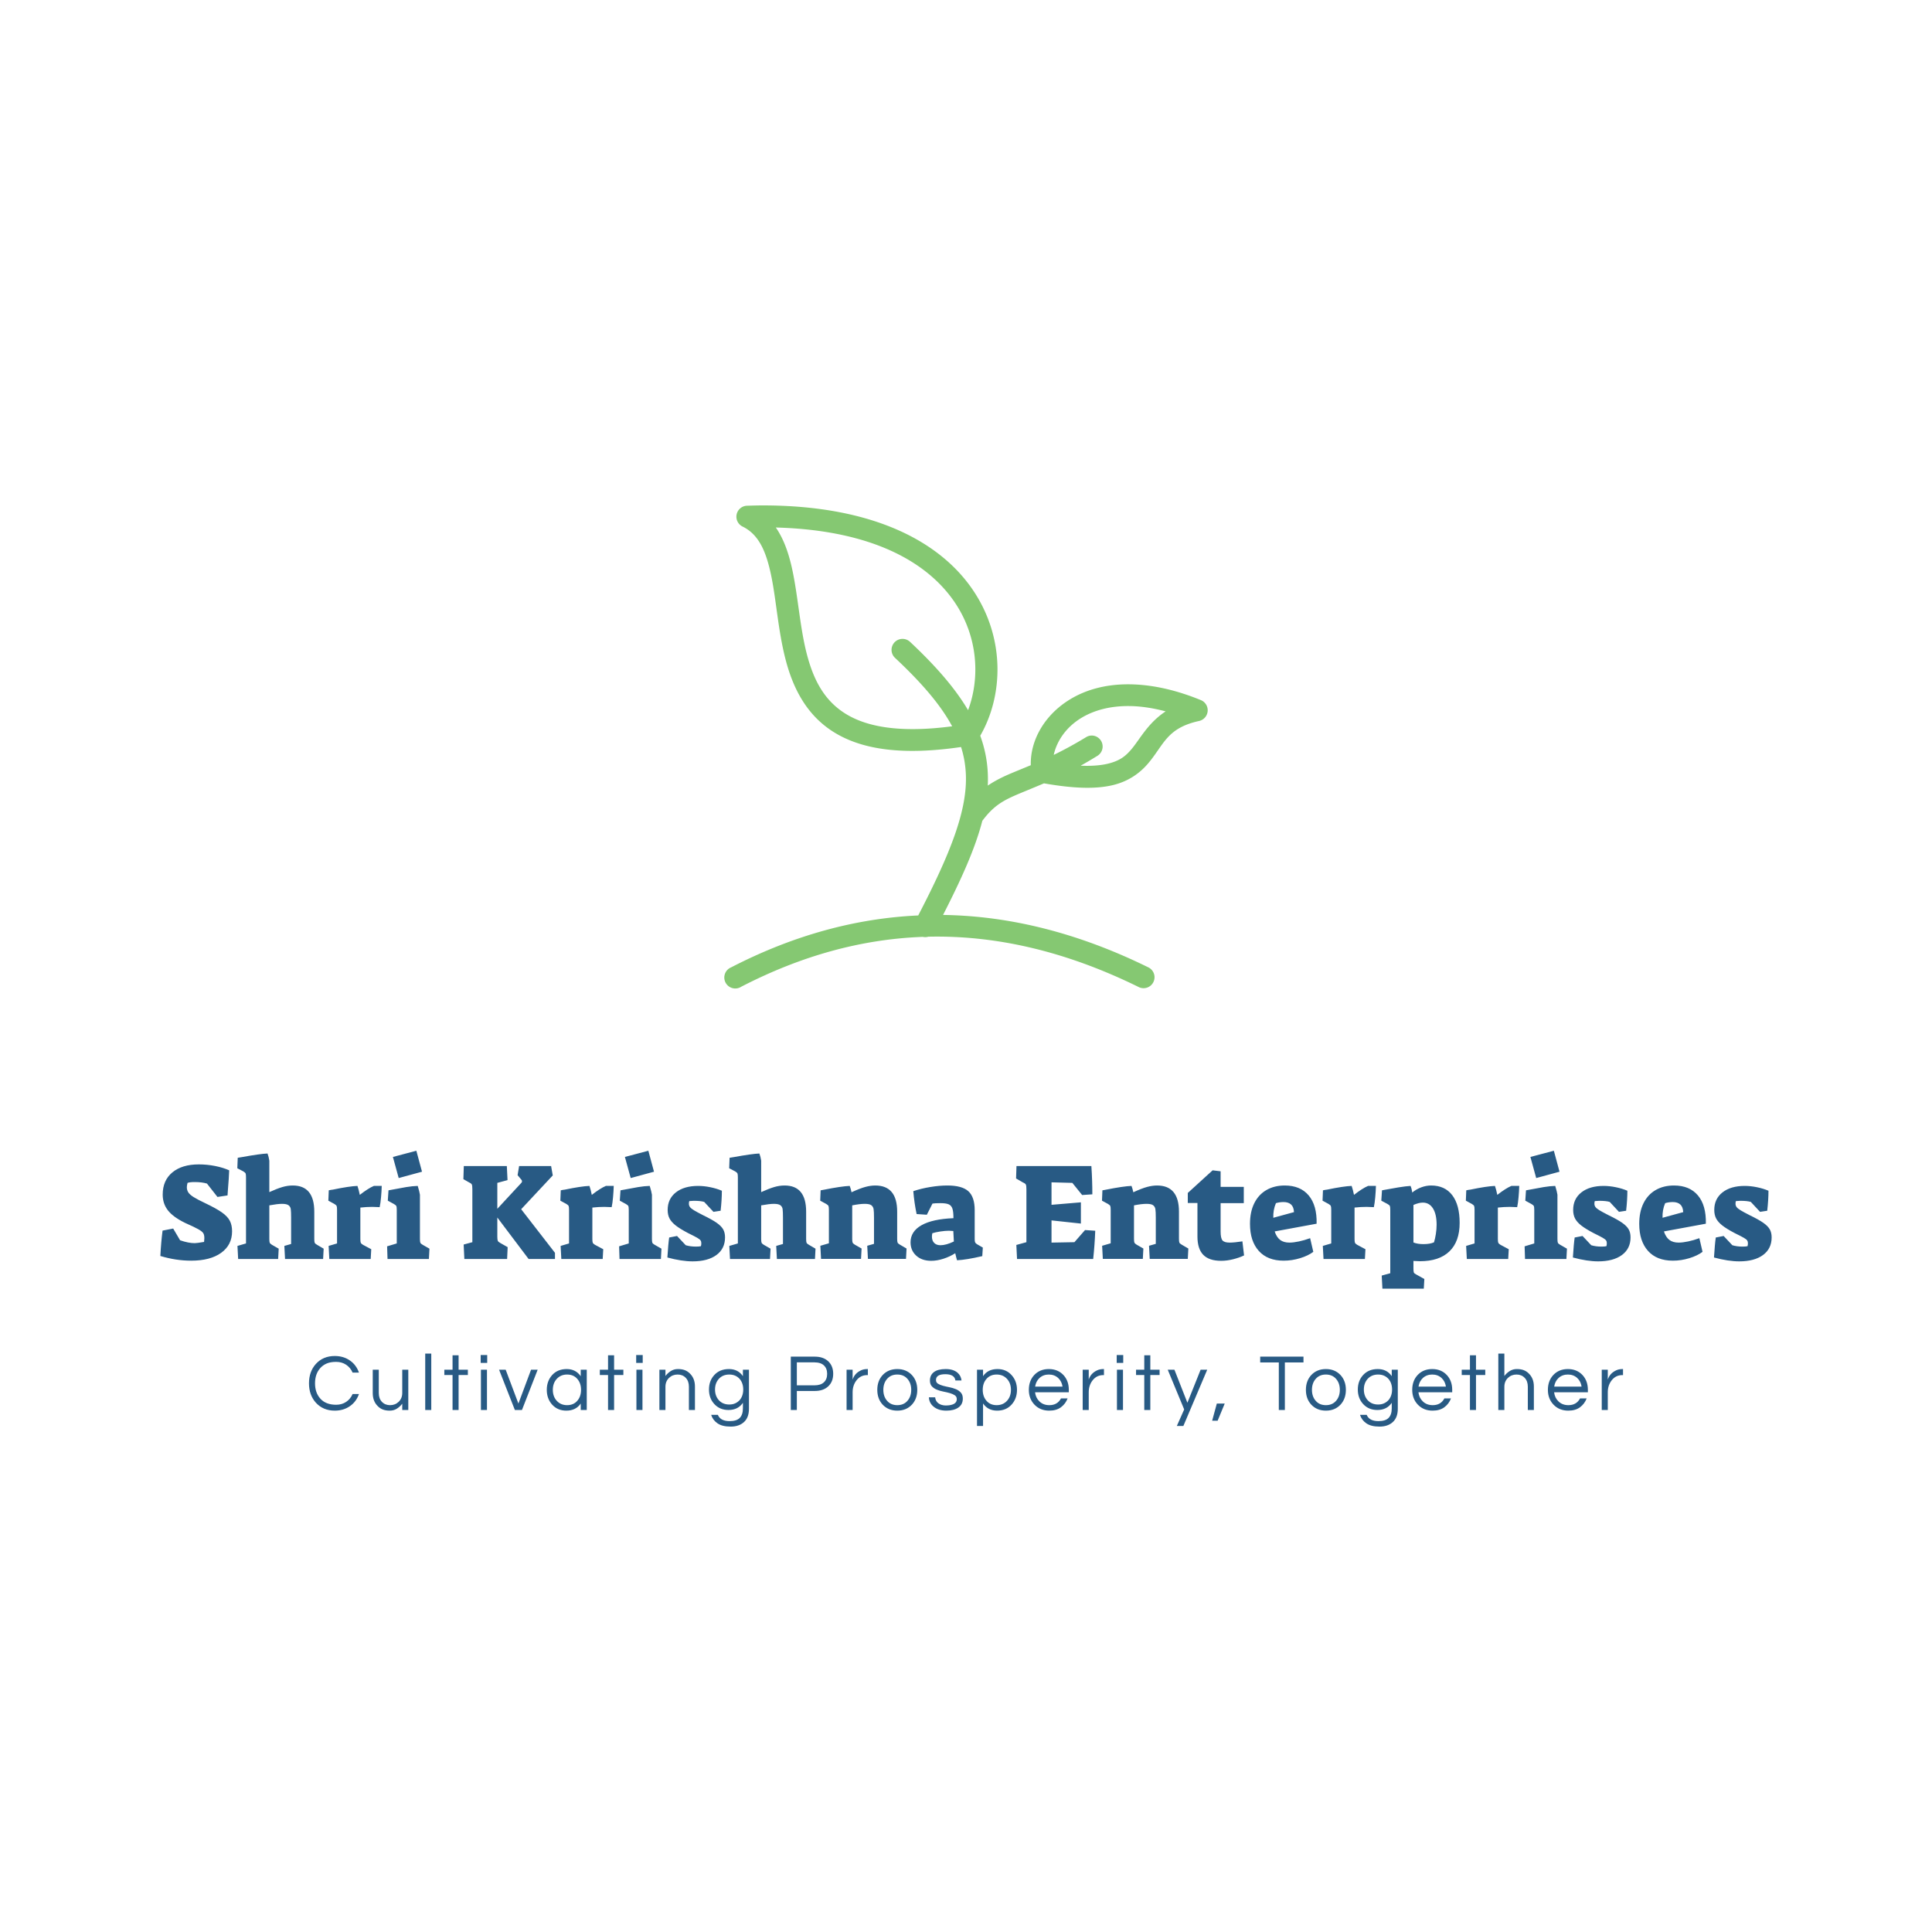 <svg version="1.1" preserveAspectRatio="none" xmlns="http://www.w3.org/2000/svg" width="500" height="500" viewBox="0 0 500 500"><svg viewBox="383 144.974 380 217.253" width="417" height="238.407" x="41.5px" y="130.797px" xmlns="http://www.w3.org/2000/svg" xmlns:xlink="http://www.w3.org/1999/xlink" preserveAspectRatio="none"><defs/><style>.aIptOCySncolors-39bda5079-7451-4e33-96b4-61c12e5a47bd {fill:#285A84;fill-opacity:1;}.aIptOCySncolors-49bda5079-7451-4e33-96b4-61c12e5a47bd {fill:#FFBDBD;fill-opacity:1;}.aIptOCySncolors-59bda5079-7451-4e33-96b4-61c12e5a47bd {fill:#06172B;fill-opacity:1;}.aIptOCySncolors-69bda5079-7451-4e33-96b4-61c12e5a47bd {fill:#8EE2F5;fill-opacity:1;}.aIptOCySncolors-79bda5079-7451-4e33-96b4-61c12e5a47bd {fill:#6FD6EB;fill-opacity:1;}.companyName9bda5079-7451-4e33-96b4-61c12e5a47bd {fill:#285A84;fill-opacity:1;}.icon19bda5079-7451-4e33-96b4-61c12e5a47bd {fill:#85C872;fill-opacity:1;}.icon29bda5079-7451-4e33-96b4-61c12e5a47bd {fill:#C2EF7E;fill-opacity:1;}.icon3-str9bda5079-7451-4e33-96b4-61c12e5a47bd {stroke:#5EA669;stroke-opacity:1;}.icon39bda5079-7451-4e33-96b4-61c12e5a47bd {fill:#5EA669;fill-opacity:1;}.text9bda5079-7451-4e33-96b4-61c12e5a47bd {fill:#285A84;fill-opacity:1;}</style><g opacity="1" transform="rotate(0 418.051 345.005)">
<svg width="309.899" height="17.221" x="418.051" y="345.005" version="1.1" preserveAspectRatio="none" viewBox="1.56 -28 652.04 36.24">
  <g transform="matrix(1 0 0 1 0 0)" class="text9bda5079-7451-4e33-96b4-61c12e5a47bd"><path id="id-9bda5079-7451-4e33-96b4-61c12e5a47bd6izo4zJp32" d="M15.04-2.60L15.04-2.60Q17.88-2.60 20.02-4.04Q22.16-5.48 23.20-7.92L23.20-7.92L26.36-7.92Q25.04-4.16 22-2L22-2Q18.76 0.32 14.36 0.32L14.36 0.32Q8.56 0.32 4.96-3.64L4.96-3.64Q1.56-7.44 1.56-13.24Q1.56-19.04 4.96-22.84L4.96-22.84Q8.56-26.80 14.36-26.80L14.36-26.80Q18.76-26.80 22-24.48L22-24.48Q25.04-22.32 26.36-18.56L26.36-18.56L23.20-18.56Q22.16-21 20.02-22.44Q17.88-23.88 15.04-23.88Q12.20-23.88 10.32-23.06Q8.44-22.24 7.16-20.80L7.16-20.80Q4.56-17.88 4.56-13.24L4.56-13.24Q4.56-8.60 7.16-5.68L7.16-5.68Q9.88-2.60 15.04-2.60Z M50.84 0L47.84 0L47.84-3.12Q46.76-1.68 45.20-0.68Q43.64 0.32 41.64 0.32Q39.64 0.32 38.20-0.24Q36.76-0.80 35.68-1.92L35.68-1.92Q33.20-4.36 33.20-8.36L33.20-8.36L33.20-20L36.20-20L36.20-8.44Q36.20-5.68 37.76-4.04Q39.32-2.40 41.80-2.40L41.80-2.40Q44.32-2.40 46.08-4.08L46.08-4.08Q47.84-5.80 47.84-8.48L47.84-8.48L47.84-20L50.84-20L50.84 0Z M62.24-28L62.24 0L59.24 0L59.24-28L62.24-28Z M75.80 0L72.80 0L72.80-17.36L68.72-17.36L68.72-20L72.80-20L72.80-27.16L75.80-27.16L75.80-20L80.40-20L80.40-17.36L75.80-17.36L75.80 0Z M86.88 0L86.88-20L89.88-20L89.88 0L86.88 0ZM86.76-27.28L90.00-27.28L90.00-23.36L86.76-23.36L86.76-27.28Z M111.76-20L115.04-20L107.24 0L103.72 0L95.88-20L99.16-20L105.48-3.20L111.76-20Z M136.40 0L136.40-3.20Q134.00 0.32 129.24 0.32L129.24 0.32Q124.92 0.32 122.20-2.68L122.20-2.68Q119.56-5.64 119.56-10L119.56-10Q119.56-14.36 122.20-17.32L122.20-17.32Q124.92-20.32 129.44-20.32Q133.96-20.32 136.40-16.76L136.40-16.76L136.40-20L139.40-20L139.40 0L136.40 0ZM129.64-2.40L129.64-2.40Q132.88-2.40 134.76-4.64L134.76-4.64Q136.56-6.76 136.56-10L136.56-10Q136.56-13.24 134.76-15.36L134.76-15.36Q132.88-17.60 129.64-17.60L129.64-17.60Q126.44-17.60 124.44-15.36L124.44-15.36Q122.56-13.24 122.56-10L122.56-10Q122.56-6.76 124.44-4.64L124.44-4.64Q126.44-2.40 129.64-2.40Z M152.96 0L149.96 0L149.96-17.36L145.88-17.36L145.88-20L149.96-20L149.96-27.16L152.96-27.16L152.96-20L157.56-20L157.56-17.36L152.96-17.36L152.96 0Z M164.04 0L164.04-20L167.04-20L167.04 0L164.04 0ZM163.92-27.28L167.16-27.28L167.16-23.36L163.92-23.36L163.92-27.28Z M175.44-20L178.44-20L178.44-16.88Q179.52-18.32 181.08-19.32Q182.64-20.32 184.64-20.32Q186.64-20.32 188.08-19.76Q189.52-19.20 190.60-18.08L190.60-18.08Q193.08-15.64 193.08-11.64L193.08-11.64L193.08 0L190.08 0L190.08-11.56Q190.08-14.32 188.52-15.96Q186.96-17.60 184.48-17.60L184.48-17.60Q181.96-17.60 180.20-15.92L180.20-15.92Q178.44-14.20 178.44-11.52L178.44-11.52L178.44 0L175.44 0L175.44-20Z M216.88-16.80L216.88-16.80L216.88-20L219.88-20L219.88-0.60Q219.88 3.72 217.42 5.98Q214.96 8.24 210.80 8.24Q206.64 8.24 204.30 6.64Q201.96 5.04 201.12 2.40L201.12 2.40L204.44 2.40Q205.72 5.52 210.28 5.52L210.28 5.52Q213.76 5.52 215.32 3.92Q216.88 2.32 216.88-0.80L216.88-0.80L216.88-3.56Q214.44 0 209.72 0L209.72 0Q205.40 0 202.68-2.96L202.68-2.96Q200.04-5.84 200.04-10.16L200.04-10.16Q200.04-14.48 202.68-17.36L202.68-17.36Q205.40-20.32 209.94-20.32Q214.48-20.32 216.88-16.80ZM210.12-2.72L210.12-2.72Q211.76-2.72 213.04-3.30Q214.32-3.88 215.24-4.88L215.24-4.88Q217.04-6.96 217.04-10.16L217.04-10.16Q217.04-13.36 215.24-15.44L215.24-15.44Q213.28-17.60 210.12-17.60L210.12-17.60Q206.88-17.60 204.92-15.44L204.92-15.44Q203.04-13.32 203.04-10.16L203.04-10.16Q203.04-7 204.92-4.88L204.92-4.88Q206.88-2.72 210.12-2.72Z M243.64-9.44L243.64 0L240.64 0L240.64-26.48L252.56-26.48Q256.76-26.48 259.24-24.16L259.24-24.16Q261.68-21.84 261.68-17.96L261.68-17.96Q261.68-14.04 259.22-11.74Q256.76-9.44 252.56-9.44L252.56-9.44L243.64-9.44ZM252.36-23.64L243.64-23.64L243.64-12.24L252.36-12.24Q255.48-12.24 257.08-13.76Q258.68-15.28 258.68-17.94Q258.68-20.60 257.08-22.12Q255.48-23.64 252.36-23.64L252.36-23.64Z M278.68-20.32L278.88-20.32L278.88-17.32L278.52-17.32Q275.28-17.32 273.24-14.72L273.24-14.72Q271.32-12.24 271.32-8.80L271.32-8.80L271.32 0L268.32 0L268.32-20L271.32-20L271.32-15.08Q272.28-18.20 275.48-19.68L275.48-19.68Q276.80-20.32 278.68-20.32L278.68-20.32Z M293.48-20.32L293.48-20.32Q297.96-20.32 300.76-17.32L300.76-17.32Q303.40-14.44 303.40-10L303.40-10Q303.40-5.56 300.76-2.68L300.76-2.68Q297.96 0.32 293.48 0.32L293.48 0.32Q289.00 0.32 286.20-2.68L286.20-2.68Q283.56-5.56 283.56-10L283.56-10Q283.56-14.44 286.20-17.32L286.20-17.32Q289.00-20.32 293.48-20.32ZM293.48-2.40L293.48-2.40Q296.72-2.40 298.60-4.64L298.60-4.64Q300.40-6.76 300.40-10L300.40-10Q300.40-13.24 298.60-15.36L298.60-15.36Q296.72-17.60 293.48-17.60L293.48-17.60Q290.24-17.60 288.36-15.36L288.36-15.36Q286.56-13.24 286.56-10L286.56-10Q286.56-6.76 288.36-4.64L288.36-4.64Q290.24-2.40 293.48-2.40Z M325.36-14.64L322.32-14.64Q321.92-17.76 317.30-17.76Q312.68-17.76 312.68-14.88L312.68-14.88Q312.68-13.68 313.66-13.06Q314.64-12.44 316.12-12.04Q317.60-11.64 319.34-11.30Q321.08-10.96 322.56-10.34Q324.04-9.72 325.02-8.64Q326.00-7.56 326.00-5.68L326.00-5.68Q326.00-2.76 323.80-1.22Q321.60 0.32 317.84 0.32L317.84 0.32Q313.84 0.32 311.48-1.68L311.48-1.68Q309.32-3.44 309.16-6.28L309.16-6.28L312.28-6.28Q312.56-3.52 315.40-2.56L315.40-2.56Q316.44-2.24 317.46-2.24Q318.48-2.24 319.36-2.36Q320.24-2.48 321.08-2.80L321.08-2.80Q323.00-3.56 323.00-5.40L323.00-5.40Q323.00-6.64 322.02-7.30Q321.04-7.96 319.56-8.38Q318.08-8.80 316.34-9.14Q314.60-9.48 313.12-10.08Q311.64-10.68 310.66-11.72Q309.68-12.76 309.68-14.60L309.68-14.60Q309.68-17.32 311.66-18.82Q313.64-20.32 317.52-20.32L317.52-20.32Q321.20-20.32 323.32-18.56L323.32-18.56Q325.08-17.08 325.36-14.64L325.36-14.64Z M336.04-20L336.04-16.80Q338.44-20.32 343.20-20.32L343.20-20.32Q347.52-20.32 350.20-17.32L350.20-17.32Q352.88-14.36 352.88-10L352.88-10Q352.88-5.64 350.20-2.68L350.20-2.68Q347.52 0.32 343.00 0.32Q338.48 0.32 336.04-3.24L336.04-3.24L336.04 7.92L333.04 7.92L333.04-20L336.04-20ZM342.80-17.60L342.80-17.60Q339.56-17.60 337.68-15.36L337.68-15.36Q335.88-13.24 335.88-10L335.88-10Q335.88-6.76 337.68-4.64L337.68-4.64Q339.56-2.40 342.80-2.40L342.80-2.40Q346.00-2.40 348.00-4.64L348.00-4.64Q349.88-6.76 349.88-10L349.88-10Q349.88-13.24 348.00-15.36L348.00-15.36Q346.00-17.60 342.80-17.60Z M368.92-2.40L368.92-2.40Q372.96-2.40 374.72-5.76L374.72-5.76L378.00-5.76Q376.96-3.04 374.70-1.36Q372.44 0.32 368.88 0.32L368.88 0.32Q364.36 0.32 361.52-2.68L361.52-2.68Q358.76-5.60 358.76-10L358.76-10Q358.76-14.44 361.40-17.32L361.40-17.32Q364.20-20.32 368.68-20.32L368.68-20.32Q373.16-20.32 375.96-17.32L375.96-17.32Q378.60-14.44 378.60-10L378.60-10L378.60-8.80L361.84-8.80Q362.16-6.04 364.04-4.24L364.04-4.24Q365.96-2.40 368.92-2.40ZM368.68-17.60L368.68-17.60Q365.92-17.60 364.04-15.88L364.04-15.88Q362.28-14.24 361.88-11.60L361.88-11.60L375.48-11.60Q375.08-14.24 373.32-15.88L373.32-15.88Q371.44-17.60 368.68-17.60Z M395.84-20.32L396.04-20.32L396.04-17.32L395.68-17.32Q392.44-17.32 390.40-14.72L390.40-14.72Q388.48-12.24 388.48-8.80L388.48-8.80L388.48 0L385.48 0L385.48-20L388.48-20L388.48-15.08Q389.44-18.20 392.64-19.68L392.64-19.68Q393.96-20.32 395.84-20.32L395.84-20.32Z M402.48 0L402.48-20L405.48-20L405.48 0L402.48 0ZM402.36-27.28L405.60-27.28L405.60-23.36L402.36-23.36L402.36-27.28Z M419.04 0L416.04 0L416.04-17.36L411.96-17.36L411.96-20L416.04-20L416.04-27.16L419.04-27.16L419.04-20L423.64-20L423.64-17.36L419.04-17.36L419.04 0Z M447.28-20L435.44 7.92L432.20 7.92L435.84-0.28L427.68-20L431.00-20L437.44-3.60L444.00-20L447.28-20Z M449.72 5.32L452.04-3.20L455.96-3.20L452.44 5.32L449.72 5.32Z M495.04-26.48L495.04-23.60L485.80-23.60L485.80 0L482.80 0L482.80-23.60L473.56-23.60L473.56-26.48L495.04-26.48Z M506.16-20.32L506.16-20.32Q510.64-20.32 513.44-17.32L513.44-17.32Q516.08-14.44 516.08-10L516.08-10Q516.08-5.56 513.44-2.68L513.44-2.68Q510.64 0.32 506.16 0.32L506.16 0.32Q501.68 0.32 498.88-2.68L498.88-2.68Q496.24-5.56 496.24-10L496.24-10Q496.24-14.44 498.88-17.32L498.88-17.32Q501.68-20.32 506.16-20.32ZM506.16-2.40L506.16-2.40Q509.40-2.40 511.28-4.64L511.28-4.64Q513.08-6.76 513.08-10L513.08-10Q513.08-13.24 511.28-15.36L511.28-15.36Q509.40-17.60 506.16-17.60L506.16-17.60Q502.92-17.60 501.04-15.36L501.04-15.36Q499.24-13.24 499.24-10L499.24-10Q499.24-6.76 501.04-4.64L501.04-4.64Q502.92-2.40 506.16-2.40Z M538.84-16.80L538.84-16.80L538.84-20L541.84-20L541.84-0.60Q541.84 3.72 539.38 5.98Q536.92 8.24 532.76 8.24Q528.60 8.24 526.26 6.64Q523.92 5.04 523.08 2.40L523.08 2.40L526.40 2.40Q527.68 5.52 532.24 5.52L532.24 5.52Q535.72 5.52 537.28 3.92Q538.84 2.32 538.84-0.80L538.84-0.80L538.84-3.56Q536.40 0 531.68 0L531.68 0Q527.36 0 524.64-2.96L524.64-2.96Q522.00-5.84 522.00-10.16L522.00-10.16Q522.00-14.48 524.64-17.36L524.64-17.36Q527.36-20.32 531.90-20.32Q536.44-20.32 538.84-16.80ZM532.08-2.72L532.08-2.72Q533.72-2.72 535.00-3.30Q536.28-3.88 537.20-4.88L537.20-4.88Q539.00-6.96 539.00-10.16L539.00-10.16Q539.00-13.36 537.20-15.44L537.20-15.44Q535.24-17.60 532.08-17.60L532.08-17.60Q528.84-17.60 526.88-15.44L526.88-15.44Q525.00-13.32 525.00-10.16L525.00-10.16Q525.00-7 526.88-4.88L526.88-4.88Q528.84-2.72 532.08-2.72Z M559.16-2.40L559.16-2.40Q563.20-2.40 564.96-5.76L564.96-5.76L568.24-5.76Q567.20-3.04 564.94-1.36Q562.68 0.32 559.12 0.32L559.12 0.32Q554.60 0.32 551.76-2.68L551.76-2.68Q549.00-5.60 549.00-10L549.00-10Q549.00-14.44 551.64-17.32L551.64-17.32Q554.44-20.32 558.92-20.32L558.92-20.32Q563.40-20.32 566.20-17.32L566.20-17.32Q568.84-14.44 568.84-10L568.84-10L568.84-8.80L552.08-8.80Q552.40-6.04 554.28-4.24L554.28-4.24Q556.20-2.40 559.16-2.40ZM558.92-17.60L558.92-17.60Q556.16-17.60 554.28-15.88L554.28-15.88Q552.52-14.24 552.12-11.60L552.12-11.60L565.72-11.60Q565.32-14.24 563.56-15.88L563.56-15.88Q561.68-17.60 558.92-17.60Z M580.64 0L577.64 0L577.64-17.36L573.56-17.36L573.56-20L577.64-20L577.64-27.16L580.64-27.16L580.64-20L585.24-20L585.24-17.36L580.64-17.36L580.64 0Z M591.72-28L594.72-28L594.72-16.88Q595.80-18.32 597.36-19.32Q598.92-20.32 600.92-20.32Q602.92-20.32 604.36-19.76Q605.80-19.20 606.88-18.08L606.88-18.08Q609.36-15.64 609.36-11.64L609.36-11.64L609.36 0L606.36 0L606.36-11.56Q606.36-14.32 604.80-15.96Q603.24-17.60 600.76-17.60L600.76-17.60Q598.24-17.60 596.48-15.92L596.48-15.92Q594.72-14.20 594.72-11.52L594.72-11.52L594.72 0L591.72 0L591.72-28Z M626.48-2.40L626.48-2.40Q630.52-2.40 632.28-5.76L632.28-5.76L635.56-5.76Q634.52-3.04 632.26-1.36Q630.00 0.32 626.44 0.32L626.44 0.32Q621.92 0.32 619.08-2.68L619.08-2.68Q616.32-5.60 616.32-10L616.32-10Q616.32-14.44 618.96-17.32L618.96-17.32Q621.76-20.32 626.24-20.32L626.24-20.32Q630.72-20.32 633.52-17.32L633.52-17.32Q636.16-14.44 636.16-10L636.16-10L636.16-8.80L619.40-8.80Q619.72-6.04 621.60-4.24L621.60-4.24Q623.52-2.40 626.48-2.40ZM626.24-17.60L626.24-17.60Q623.48-17.60 621.60-15.88L621.60-15.88Q619.84-14.24 619.44-11.60L619.44-11.60L633.04-11.60Q632.64-14.24 630.88-15.88L630.88-15.88Q629.00-17.60 626.24-17.60Z M653.40-20.32L653.60-20.32L653.60-17.32L653.24-17.32Q650.00-17.32 647.96-14.72L647.96-14.72Q646.04-12.24 646.04-8.80L646.04-8.80L646.04 0L643.04 0L643.04-20L646.04-20L646.04-15.08Q647.00-18.20 650.20-19.68L650.20-19.68Q651.52-20.32 653.40-20.32L653.40-20.32Z"/></g>
</svg>
</g><g opacity="1" transform="rotate(0 383 297.169)">
<svg width="380" height="32.529" x="383" y="297.169" version="1.1" preserveAspectRatio="none" viewBox="1.12 -31.4 467.28 40">
  <g transform="matrix(1 0 0 1 0 0)" class="companyName9bda5079-7451-4e33-96b4-61c12e5a47bd"><path id="id-9bda5079-7451-4e33-96b4-61c12e5a47bdD6z1nYkh24" d="M10.04 0.48Q5.64 0.48 1.12-0.88L1.12-0.88Q1.32-4.84 1.76-8.24L1.76-8.24L4.84-8.84L6.84-5.44Q9.24-4.60 11.08-4.60L11.08-4.60Q11.72-4.60 13.80-4.96L13.80-4.96Q13.88-5.76 13.88-6.04L13.88-6.04Q13.88-7 13.56-7.50Q13.24-8 12.16-8.62Q11.08-9.24 8.28-10.48L8.28-10.48Q4.84-12.16 3.32-14.10Q1.80-16.04 1.80-18.68L1.80-18.68Q1.80-22.80 4.60-25.12Q7.40-27.44 12.28-27.44L12.28-27.44Q14.64-27.44 16.98-26.98Q19.32-26.52 21.08-25.72L21.08-25.72Q21-23.48 20.72-20.16L20.72-20.16L20.60-18.44L17.68-18L14.64-21.88Q13.20-22.32 11.04-22.32L11.04-22.32Q9.68-22.32 9-22.08L9-22.08Q8.80-21.28 8.80-20.84L8.80-20.84Q8.80-19.96 9.24-19.30Q9.68-18.64 10.80-17.94Q11.92-17.24 14.12-16.20L14.12-16.20Q17.32-14.68 18.96-13.52Q20.60-12.36 21.26-11.10Q21.92-9.84 21.92-8.04L21.92-8.04Q21.92-4.08 18.76-1.80Q15.60 0.48 10.04 0.48L10.04 0.48Z M23.68 0L23.48-3.80L25.96-4.52L25.96-23.68Q25.96-24.56 25.84-24.82Q25.72-25.08 25.20-25.40L25.20-25.40L23.44-26.32L23.56-29.36L24.80-29.56Q30.08-30.52 32.20-30.60L32.20-30.60Q32.56-29.64 32.72-28.52L32.72-28.52L32.72-19.40Q34.92-20.40 36.46-20.86Q38-21.32 39.52-21.32L39.52-21.32Q45.76-21.32 45.76-13.72L45.76-13.72L45.76-5.84Q45.76-5 45.88-4.72Q46-4.44 46.56-4.12L46.56-4.12L48.48-3L48.32 0L37.28 0L37.08-3.80L39.04-4.36L39.04-11.96Q39.04-13.72 38.94-14.46Q38.84-15.20 38.28-15.60Q37.72-16 36.40-16L36.40-16Q35.12-16 32.72-15.56L32.72-15.56L32.72-5.84Q32.72-5 32.84-4.72Q32.96-4.44 33.48-4.12L33.48-4.12L35.44-3L35.28 0L23.68 0Z M50.12 0L49.92-3.80L52.36-4.52L52.36-14.24Q52.36-15.12 52.24-15.38Q52.12-15.64 51.60-15.96L51.60-15.96L49.84-16.92L49.96-19.92Q50.64-20.08 51.12-20.12L51.12-20.12Q55.96-21.12 58.28-21.20L58.28-21.20Q58.64-20.16 58.96-18.60L58.96-18.60Q61.36-20.48 63.04-21.20L63.04-21.20L65.32-21.20Q65.28-19.68 65.12-17.90Q64.96-16.12 64.72-15.04L64.72-15.04Q63.28-15.12 62.60-15.12L62.60-15.12Q60.92-15.12 59.12-14.92L59.12-14.92L59.12-5.84Q59.12-5 59.24-4.72Q59.36-4.44 59.88-4.12L59.88-4.12L62.28-2.84L62.12 0L50.12 0Z M70.24-23.48L68.56-29.60L75.36-31.40L77-25.32L70.24-23.48ZM67 0L66.88-3.68L69.68-4.52L69.68-14.24Q69.68-15.12 69.54-15.38Q69.40-15.64 68.84-15.96L68.84-15.96L67.08-16.92L67.28-19.92Q70.60-20.56 72.42-20.86Q74.24-21.16 75.76-21.20L75.76-21.20Q76.28-19.48 76.40-18.64L76.40-18.64L76.40-5.84Q76.40-5 76.52-4.72Q76.64-4.44 77.20-4.12L77.20-4.12L79.16-3L79 0L67 0Z M89.28 0L89.08-4.20L91.60-4.88L91.60-20.20Q91.60-21.24 91.46-21.58Q91.32-21.92 90.68-22.20L90.68-22.20L89.00-23.16L89.12-26.96L101.60-26.96L101.80-22.88L98.84-22.08L98.84-14.56L105.84-22.12Q106.00-22.28 106.00-22.56L106.00-22.56Q106.00-22.76 105.88-22.92L105.88-22.92L104.72-24.32L105.16-26.96L114.44-26.96L114.92-24.24L105.76-14.44L115.56-1.80L115.56 0L107.92 0L98.84-12.04L98.84-6.48Q98.84-5.60 98.98-5.28Q99.12-4.96 99.72-4.64L99.72-4.64L101.84-3.44L101.68 0L89.28 0Z M117.40 0L117.20-3.80L119.64-4.52L119.64-14.24Q119.64-15.12 119.52-15.38Q119.40-15.64 118.88-15.96L118.88-15.96L117.12-16.92L117.24-19.92Q117.92-20.08 118.40-20.12L118.40-20.12Q123.24-21.12 125.56-21.20L125.56-21.20Q125.92-20.16 126.24-18.60L126.24-18.60Q128.64-20.48 130.32-21.20L130.32-21.20L132.60-21.20Q132.56-19.68 132.40-17.90Q132.24-16.12 132-15.04L132-15.04Q130.56-15.12 129.88-15.12L129.88-15.12Q128.20-15.12 126.40-14.92L126.40-14.92L126.40-5.84Q126.40-5 126.52-4.72Q126.64-4.44 127.16-4.12L127.16-4.12L129.56-2.84L129.40 0L117.40 0Z M137.52-23.48L135.84-29.60L142.64-31.40L144.28-25.32L137.52-23.48ZM134.28 0L134.16-3.68L136.96-4.52L136.96-14.24Q136.96-15.12 136.82-15.38Q136.68-15.64 136.12-15.96L136.12-15.96L134.36-16.92L134.56-19.92Q137.88-20.56 139.70-20.86Q141.52-21.16 143.04-21.20L143.04-21.20Q143.56-19.48 143.68-18.64L143.68-18.64L143.68-5.84Q143.68-5 143.80-4.72Q143.92-4.44 144.48-4.12L144.48-4.12L146.44-3L146.28 0L134.28 0Z M155.48 0.68Q152.32 0.68 148.16-0.44L148.16-0.44Q148.40-4.36 148.68-6.24L148.68-6.24L150.96-6.68L153.48-4Q154.80-3.60 156.44-3.60L156.44-3.60Q157.36-3.60 157.88-3.72L157.88-3.72Q158-4.04 158-4.60L158-4.60Q158-5.08 157.78-5.40Q157.56-5.72 156.80-6.16Q156.04-6.60 154.16-7.52L154.16-7.52Q151.80-8.76 150.56-9.74Q149.32-10.72 148.78-11.76Q148.24-12.80 148.24-14.24L148.24-14.24Q148.24-17.44 150.62-19.32Q153-21.20 157.08-21.20L157.08-21.20Q158.76-21.20 160.62-20.82Q162.48-20.44 163.96-19.80L163.96-19.80Q163.96-17.20 163.60-14L163.60-14L161.52-13.68L158.84-16.56Q157.80-16.88 155.80-16.88L155.80-16.88Q155.48-16.88 154.52-16.80L154.52-16.80Q154.40-16.56 154.40-16.04L154.40-16.04Q154.40-15.48 154.72-15.06Q155.04-14.64 155.86-14.14Q156.68-13.64 158.48-12.72L158.48-12.72Q161.12-11.44 162.46-10.50Q163.80-9.56 164.34-8.60Q164.88-7.64 164.88-6.28L164.88-6.28Q164.88-3 162.38-1.16Q159.88 0.68 155.48 0.68L155.48 0.68Z M166.32 0L166.12-3.80L168.60-4.52L168.60-23.68Q168.60-24.56 168.48-24.82Q168.36-25.08 167.84-25.40L167.84-25.40L166.08-26.32L166.20-29.36L167.44-29.56Q172.72-30.52 174.84-30.60L174.84-30.60Q175.20-29.64 175.36-28.52L175.36-28.52L175.36-19.40Q177.56-20.40 179.10-20.86Q180.64-21.32 182.16-21.32L182.16-21.32Q188.40-21.32 188.40-13.72L188.40-13.72L188.40-5.84Q188.40-5 188.52-4.72Q188.64-4.44 189.20-4.12L189.20-4.12L191.12-3L190.96 0L179.92 0L179.72-3.80L181.68-4.36L181.68-11.96Q181.68-13.72 181.58-14.46Q181.48-15.20 180.92-15.60Q180.36-16 179.04-16L179.04-16Q177.76-16 175.36-15.56L175.36-15.56L175.36-5.84Q175.36-5 175.48-4.72Q175.60-4.44 176.12-4.12L176.12-4.12L178.08-3L177.92 0L166.32 0Z M192.72-0.04L192.52-3.84L195-4.56L195-14.24Q195-15.12 194.88-15.38Q194.76-15.64 194.24-15.96L194.24-15.96L192.48-16.92L192.60-19.92L193.48-20.08Q198.72-21.12 201.04-21.20L201.04-21.20Q201.36-20.36 201.56-19.36L201.56-19.36Q204-20.48 205.54-20.90Q207.08-21.32 208.44-21.32L208.44-21.32Q214.80-21.32 214.80-13.72L214.80-13.72L214.80-5.88Q214.80-5.04 214.92-4.76Q215.04-4.48 215.60-4.16L215.60-4.16L217.52-3.04L217.36-0.04L206.32-0.04L206.12-3.84L208.08-4.40L208.08-11.96Q208.08-13.76 207.96-14.48Q207.84-15.20 207.30-15.60Q206.76-16 205.40-16L205.40-16Q203.96-16 201.76-15.56L201.76-15.56L201.76-5.88Q201.76-5.04 201.88-4.76Q202-4.48 202.52-4.16L202.52-4.16L204.48-3.04L204.32-0.04L192.72-0.04Z M224.68 0.52Q221.96 0.52 220.32-0.98Q218.68-2.48 218.68-4.84L218.68-4.84Q218.68-8 221.86-9.80Q225.04-11.60 231.12-11.84L231.12-11.84Q231.12-13.72 230.82-14.62Q230.52-15.52 229.74-15.86Q228.96-16.20 227.36-16.20L227.36-16.20Q225.72-16.20 225.04-16.08L225.04-16.08L223.40-12.84L220.44-13.04Q219.76-16.24 219.48-19.68L219.48-19.68Q221.72-20.44 224.38-20.88Q227.04-21.32 229.36-21.32L229.36-21.32Q233.60-21.32 235.44-19.66Q237.28-18 237.28-14.16L237.28-14.16L237.28-5.80Q237.28-5.08 237.42-4.80Q237.56-4.52 238.04-4.24L238.04-4.24L239.64-3.32L239.48-0.84Q234.84 0.24 232.16 0.36L232.16 0.36Q232.08 0.12 231.92-0.50Q231.76-1.12 231.64-1.68L231.64-1.68Q230.08-0.68 228.22-0.08Q226.36 0.52 224.68 0.52L224.68 0.52ZM227.36-4Q228.96-4 231.24-5.08L231.24-5.08L231.08-8.12Q230.12-8.20 229.80-8.20L229.80-8.20Q228.72-8.20 227.28-7.98Q225.84-7.76 225-7.48L225-7.48Q224.88-6.96 224.88-6.52L224.88-6.52Q224.88-5.32 225.54-4.66Q226.20-4 227.36-4L227.36-4Z M249.56 0L249.36-4.08L252.28-4.88L252.28-20.20Q252.28-21.24 252.12-21.58Q251.96-21.92 251.28-22.20L251.28-22.20L249.28-23.36L249.40-26.96L271.12-26.96Q271.40-22.76 271.40-18.76L271.40-18.76L268.44-18.56L265.60-22.08L259.56-22.24L259.56-15.72L268.08-16.44L268.08-10.28L259.56-11.20L259.56-4.76L266.20-4.88L269.28-8.40L272.24-8.20Q272.08-4 271.64 0L271.64 0L249.56 0Z M274.44-0.04L274.24-3.84L276.72-4.56L276.72-14.24Q276.72-15.12 276.60-15.38Q276.48-15.64 275.96-15.96L275.96-15.96L274.20-16.92L274.32-19.92L275.20-20.08Q280.44-21.12 282.76-21.20L282.76-21.20Q283.08-20.36 283.28-19.36L283.28-19.36Q285.72-20.48 287.26-20.90Q288.80-21.32 290.16-21.32L290.16-21.32Q296.52-21.32 296.52-13.72L296.52-13.72L296.52-5.88Q296.52-5.04 296.64-4.76Q296.76-4.48 297.32-4.16L297.32-4.16L299.24-3.04L299.08-0.04L288.04-0.04L287.84-3.84L289.80-4.40L289.80-11.96Q289.80-13.76 289.68-14.48Q289.56-15.20 289.02-15.60Q288.48-16 287.12-16L287.12-16Q285.68-16 283.48-15.56L283.48-15.56L283.48-5.88Q283.48-5.04 283.60-4.76Q283.72-4.48 284.24-4.16L284.24-4.16L286.20-3.04L286.04-0.04L274.44-0.04Z M308.76 0.52Q305.24 0.52 303.56-1.22Q301.88-2.96 301.88-6.52L301.88-6.52L301.88-16.24L299.08-16.24L299.08-19.16L306.28-25.72L308.60-25.44L308.60-20.92L315.32-20.92L315.32-16.20L308.60-16.20L308.60-7.96Q308.60-6.04 309.14-5.40Q309.68-4.76 311.24-4.76L311.24-4.76Q312.56-4.76 314.92-5.12L314.92-5.12L315.40-1.04Q313.96-0.36 312.18 0.08Q310.40 0.52 308.76 0.52L308.76 0.52Z M326.88 0.48Q322.20 0.48 319.66-2.36Q317.12-5.20 317.12-10.20L317.12-10.20Q317.12-13.68 318.36-16.18Q319.60-18.68 321.88-20Q324.16-21.32 327.20-21.32L327.20-21.32Q331.72-21.32 334.14-18.44Q336.56-15.56 336.44-10.24L336.44-10.24L324.28-8Q324.84-6.32 325.86-5.54Q326.88-4.76 328.56-4.76L328.56-4.76Q329.72-4.76 331.32-5.10Q332.92-5.44 334.56-6.04L334.56-6.04L335.48-2.08Q334.00-0.96 331.64-0.24Q329.28 0.48 326.88 0.48L326.88 0.48ZM323.88-11.96L329.88-13.60Q329.80-15.12 329.02-15.82Q328.24-16.52 326.84-16.52L326.84-16.52Q325.68-16.52 324.64-16.20L324.64-16.20Q323.80-14.24 323.88-11.96L323.88-11.96Z M338.44 0L338.24-3.80L340.68-4.52L340.68-14.24Q340.68-15.12 340.56-15.38Q340.44-15.64 339.92-15.96L339.92-15.96L338.16-16.92L338.28-19.92Q338.96-20.08 339.44-20.12L339.44-20.12Q344.28-21.12 346.60-21.20L346.60-21.20Q346.96-20.16 347.28-18.60L347.28-18.60Q349.68-20.48 351.36-21.20L351.36-21.20L353.64-21.20Q353.60-19.68 353.44-17.90Q353.28-16.12 353.04-15.04L353.04-15.04Q351.60-15.12 350.92-15.12L350.92-15.12Q349.24-15.12 347.44-14.92L347.44-14.92L347.44-5.84Q347.44-5 347.56-4.72Q347.68-4.44 348.20-4.12L348.20-4.12L350.60-2.84L350.44 0L338.44 0Z M355.52 8.60L355.32 4.80L357.80 4.12L357.80-14.24Q357.80-15.12 357.68-15.38Q357.56-15.64 357.00-15.96L357.00-15.96L355.20-16.92L355.40-19.92Q355.60-19.96 355.80-20Q356.00-20.04 356.24-20.08L356.24-20.08Q358.12-20.44 360.22-20.78Q362.32-21.12 363.68-21.20L363.68-21.20Q364.04-20.36 364.16-19.28L364.16-19.28Q365.40-20.28 366.82-20.80Q368.24-21.32 369.64-21.32L369.64-21.32Q373.64-21.32 375.78-18.50Q377.92-15.68 377.92-10.48L377.92-10.48Q377.92-5.08 374.96-2.22Q372.00 0.64 366.40 0.64L366.40 0.64Q365.80 0.64 364.52 0.56L364.52 0.56L364.52 2.76Q364.52 3.64 364.64 3.92Q364.76 4.20 365.32 4.48L365.32 4.48L367.68 5.80L367.52 8.60L355.52 8.60ZM367.44-4.32Q369.32-4.32 370.48-4.84L370.48-4.84Q370.80-5.84 371.02-7.26Q371.24-8.68 371.24-9.92L371.24-9.92Q371.24-13 370.18-14.68Q369.12-16.36 367.24-16.36L367.24-16.36Q366.08-16.36 364.52-15.68L364.52-15.68L364.52-4.80Q365.68-4.32 367.44-4.32L367.44-4.32Z M380.00 0L379.80-3.80L382.24-4.52L382.24-14.24Q382.24-15.12 382.12-15.38Q382.00-15.64 381.48-15.96L381.48-15.96L379.72-16.92L379.84-19.92Q380.52-20.08 381.00-20.12L381.00-20.12Q385.84-21.12 388.16-21.20L388.16-21.20Q388.52-20.16 388.84-18.60L388.84-18.60Q391.24-20.48 392.92-21.20L392.92-21.20L395.20-21.20Q395.16-19.68 395.00-17.90Q394.84-16.12 394.60-15.04L394.60-15.04Q393.16-15.12 392.48-15.12L392.48-15.12Q390.80-15.12 389.00-14.92L389.00-14.92L389.00-5.84Q389.00-5 389.12-4.72Q389.24-4.44 389.76-4.12L389.76-4.12L392.16-2.84L392.00 0L380.00 0Z M400.12-23.48L398.44-29.60L405.24-31.40L406.88-25.32L400.12-23.48ZM396.88 0L396.76-3.68L399.56-4.52L399.56-14.24Q399.56-15.12 399.42-15.38Q399.28-15.64 398.72-15.96L398.72-15.96L396.96-16.92L397.16-19.92Q400.48-20.56 402.30-20.86Q404.12-21.16 405.64-21.20L405.64-21.20Q406.16-19.48 406.28-18.64L406.28-18.64L406.28-5.84Q406.28-5 406.40-4.72Q406.52-4.44 407.08-4.12L407.08-4.12L409.04-3L408.88 0L396.88 0Z M418.08 0.68Q414.92 0.68 410.76-0.44L410.76-0.44Q411.00-4.36 411.28-6.24L411.28-6.24L413.56-6.68L416.08-4Q417.40-3.60 419.04-3.60L419.04-3.60Q419.96-3.60 420.48-3.72L420.48-3.72Q420.60-4.04 420.60-4.60L420.60-4.60Q420.60-5.08 420.38-5.40Q420.16-5.72 419.40-6.16Q418.64-6.60 416.76-7.52L416.76-7.52Q414.40-8.76 413.16-9.74Q411.92-10.72 411.38-11.76Q410.84-12.80 410.84-14.24L410.84-14.24Q410.84-17.44 413.22-19.32Q415.60-21.20 419.68-21.20L419.68-21.20Q421.36-21.20 423.22-20.82Q425.08-20.44 426.56-19.80L426.56-19.80Q426.56-17.20 426.20-14L426.20-14L424.12-13.68L421.44-16.56Q420.40-16.88 418.40-16.88L418.40-16.88Q418.08-16.88 417.12-16.80L417.12-16.80Q417.00-16.56 417.00-16.04L417.00-16.04Q417.00-15.48 417.32-15.06Q417.64-14.64 418.46-14.14Q419.28-13.64 421.08-12.72L421.08-12.72Q423.72-11.44 425.06-10.50Q426.40-9.56 426.94-8.60Q427.48-7.64 427.48-6.28L427.48-6.28Q427.48-3 424.98-1.16Q422.48 0.68 418.08 0.68L418.08 0.68Z M439.76 0.48Q435.08 0.48 432.54-2.36Q430.00-5.20 430.00-10.20L430.00-10.20Q430.00-13.68 431.24-16.18Q432.48-18.68 434.76-20Q437.04-21.32 440.08-21.32L440.08-21.32Q444.60-21.32 447.02-18.44Q449.44-15.56 449.32-10.24L449.32-10.24L437.16-8Q437.72-6.32 438.74-5.54Q439.76-4.76 441.44-4.76L441.44-4.76Q442.60-4.76 444.20-5.10Q445.80-5.44 447.44-6.04L447.44-6.04L448.36-2.08Q446.88-0.96 444.52-0.24Q442.16 0.48 439.76 0.48L439.76 0.48ZM436.76-11.96L442.76-13.60Q442.68-15.12 441.90-15.82Q441.12-16.52 439.72-16.52L439.72-16.52Q438.56-16.52 437.52-16.20L437.52-16.20Q436.68-14.24 436.76-11.96L436.76-11.96Z M459.00 0.68Q455.84 0.68 451.68-0.44L451.68-0.44Q451.92-4.36 452.20-6.24L452.20-6.24L454.48-6.68L457.00-4Q458.32-3.60 459.96-3.60L459.96-3.60Q460.88-3.60 461.40-3.72L461.40-3.72Q461.52-4.04 461.52-4.60L461.52-4.60Q461.52-5.08 461.30-5.40Q461.08-5.72 460.32-6.16Q459.56-6.60 457.68-7.52L457.68-7.52Q455.32-8.76 454.08-9.74Q452.84-10.72 452.30-11.76Q451.76-12.80 451.76-14.24L451.76-14.24Q451.76-17.44 454.14-19.32Q456.52-21.20 460.60-21.20L460.60-21.20Q462.28-21.20 464.14-20.82Q466.00-20.44 467.48-19.80L467.48-19.80Q467.48-17.20 467.12-14L467.12-14L465.04-13.68L462.36-16.56Q461.32-16.88 459.32-16.88L459.32-16.88Q459.00-16.88 458.04-16.80L458.04-16.80Q457.92-16.56 457.92-16.04L457.92-16.04Q457.92-15.48 458.24-15.06Q458.56-14.64 459.38-14.14Q460.20-13.64 462.00-12.72L462.00-12.72Q464.64-11.44 465.98-10.50Q467.32-9.56 467.86-8.60Q468.40-7.64 468.40-6.28L468.40-6.28Q468.40-3 465.90-1.16Q463.40 0.68 459.00 0.68L459.00 0.68Z"/></g>
</svg>
</g><g opacity="1" transform="rotate(0 516 144.974)">
<svg width="114" height="113.927" x="516" y="144.974" version="1.1" preserveAspectRatio="none" viewBox="5.922 5.95 88.156 88.099">
  <g transform="matrix(1 0 0 1 0 0)" class="icon19bda5079-7451-4e33-96b4-61c12e5a47bd"><g transform="translate(0,-952.362)"><path style="text-indent:0;text-transform:none;direction:ltr;block-progression:tb;baseline-shift:baseline;color:#000000;enable-background:accumulate;" d="m 13.036,958.313 c -0.99,-10e-4 -2.002,0.031 -3.031,0.062 a 2,2 0 0 0 -0.781,3.781 c 2.982,1.441 4.325,4.521 5.25,8.969 0.925,4.448 1.249,9.944 2.594,15.188 1.345,5.243 3.84,10.38 9.125,13.531 5.032,3.001 12.276,4.091 22.906,2.531 0.522,1.644 0.801,3.282 0.875,4.969 0.289,6.591 -2.816,14.429 -8.688,25.75 -11.546,0.525 -22.941,3.695 -34.125,9.469 a 2,2 0 1 0 1.844,3.531 C 19.956,1040.439 30.957,1037.409 42.129,1037 a 2,2 0 0 0 1,-0.031 c 12.542,-0.283 25.285,2.753 38.313,9.156 a 2,2 0 1 0 1.75,-3.594 c -12.563,-6.175 -25.049,-9.356 -37.375,-9.531 3.348,-6.563 5.861,-12.108 7.156,-17.156 2.128,-2.859 3.905,-3.785 6.969,-5.062 1.21,-0.504 2.67,-1.097 4.281,-1.781 5.569,0.984 9.478,1.04 12.469,0.344 3.11,-0.724 5.173,-2.367 6.594,-4.062 2.842,-3.391 3.341,-6.362 9.219,-7.656 a 2,2 0 0 0 0.313,-3.812 c -4.981,-2.04 -9.444,-2.887 -13.344,-2.875 -4.151,0.013 -7.635,1.025 -10.406,2.688 -4.804,2.881 -7.374,7.602 -7.25,12.062 -1.216,0.503 -2.356,0.969 -3.406,1.406 -1.574,0.656 -3.05,1.372 -4.438,2.312 0.034,-0.754 0.033,-1.506 0,-2.25 -0.103,-2.344 -0.565,-4.608 -1.375,-6.844 4.215,-7.299 4.599,-17.85 -1.375,-26.625 -5.932,-8.714 -18.056,-15.354 -38.188,-15.375 z m 2.281,4.031 c 17.802,0.477 27.752,6.481 32.594,13.594 4.363,6.408 4.632,13.966 2.469,19.719 -2.345,-3.977 -5.853,-8.021 -10.562,-12.438 a 2,2 0 0 0 -1.438,-0.562 2,2 0 0 0 -1.281,3.5 c 4.998,4.686 8.339,8.652 10.375,12.438 -9.47,1.249 -15.421,0.108 -19.219,-2.156 -4.135,-2.466 -6.099,-6.394 -7.312,-11.125 -1.213,-4.731 -1.55,-10.128 -2.563,-15 -0.599,-2.881 -1.489,-5.697 -3.062,-7.969 z m 64.531,32.562 c 1.968,0.026 4.149,0.332 6.562,0.969 -3.228,2.125 -4.667,5.029 -6.188,6.844 -1.084,1.293 -2.154,2.187 -4.438,2.719 -1.214,0.283 -2.815,0.43 -4.875,0.344 0.964,-0.531 1.961,-1.129 3.031,-1.781 a 2,2 0 0 0 -1,-3.719 2,2 0 0 0 -1.063,0.312 c -2.205,1.345 -4.147,2.375 -5.875,3.219 0.522,-2.421 2.161,-5.022 5.094,-6.781 2.182,-1.308 5.095,-2.173 8.75,-2.125 z" fill-rule="evenodd" marker="none" visibility="visible" display="inline" overflow="visible"/></g></g>
</svg>
</g></svg></svg>